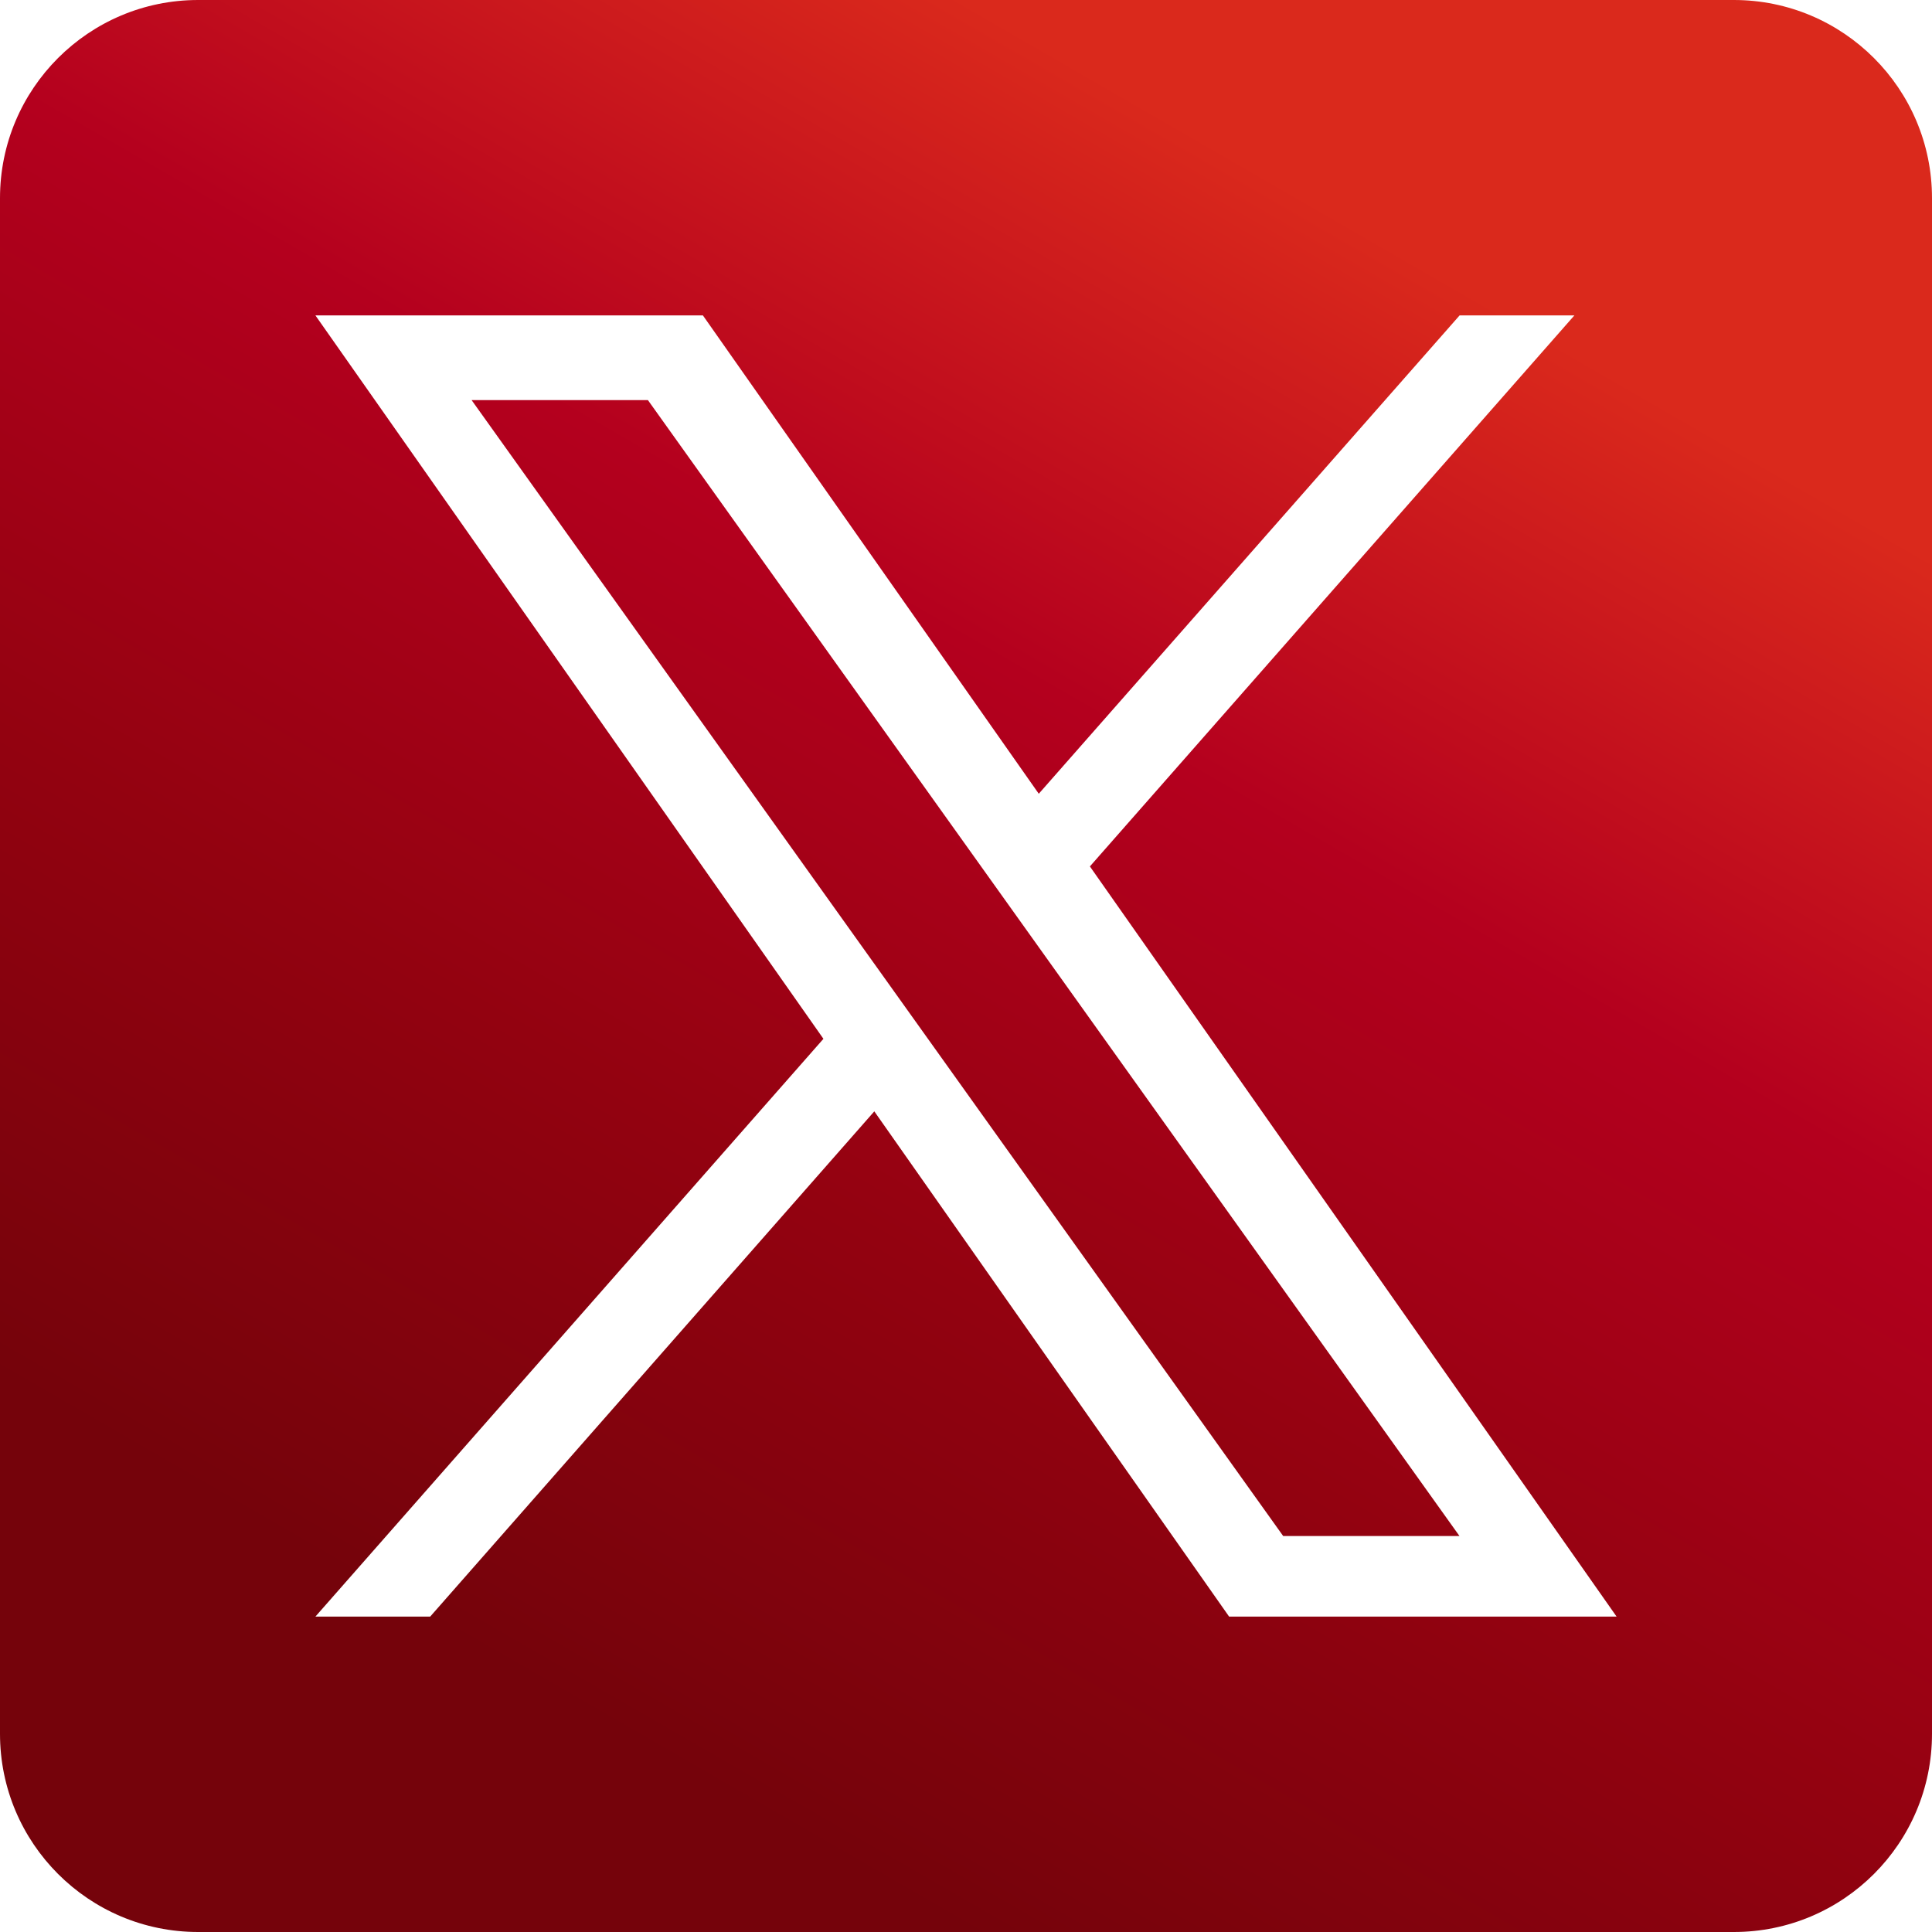 <svg width="39" height="39" viewBox="0 0 39 39" fill="none" xmlns="http://www.w3.org/2000/svg">
<path fill-rule="evenodd" clip-rule="evenodd" d="M4 0C1.791 0 0 1.791 0 4V35C0 37.209 1.791 39 4 39H35C37.209 39 39 37.209 39 35V4C39 1.791 37.209 0 35 0H4ZM31.781 6.367L22.001 17.49L32.633 32.633H24.811L17.649 22.434L8.684 32.633H6.367L16.622 20.97L6.367 6.367H14.189L20.969 16.023L29.464 6.367H31.781ZM13.079 8.077H9.52L25.903 31.007H29.462L13.079 8.077Z" fill="url(#paint0_linear_75_2630)"/>
<defs>
<linearGradient id="paint0_linear_75_2630" x1="2.615" y1="29.25" x2="19.504" y2="0.002" gradientUnits="userSpaceOnUse">
<stop stop-color="#75030B"/>
<stop offset="0.333" stop-color="#930210"/>
<stop offset="0.667" stop-color="#B4001E"/>
<stop offset="1" stop-color="#DA291C"/>
</linearGradient>
</defs>
</svg>
